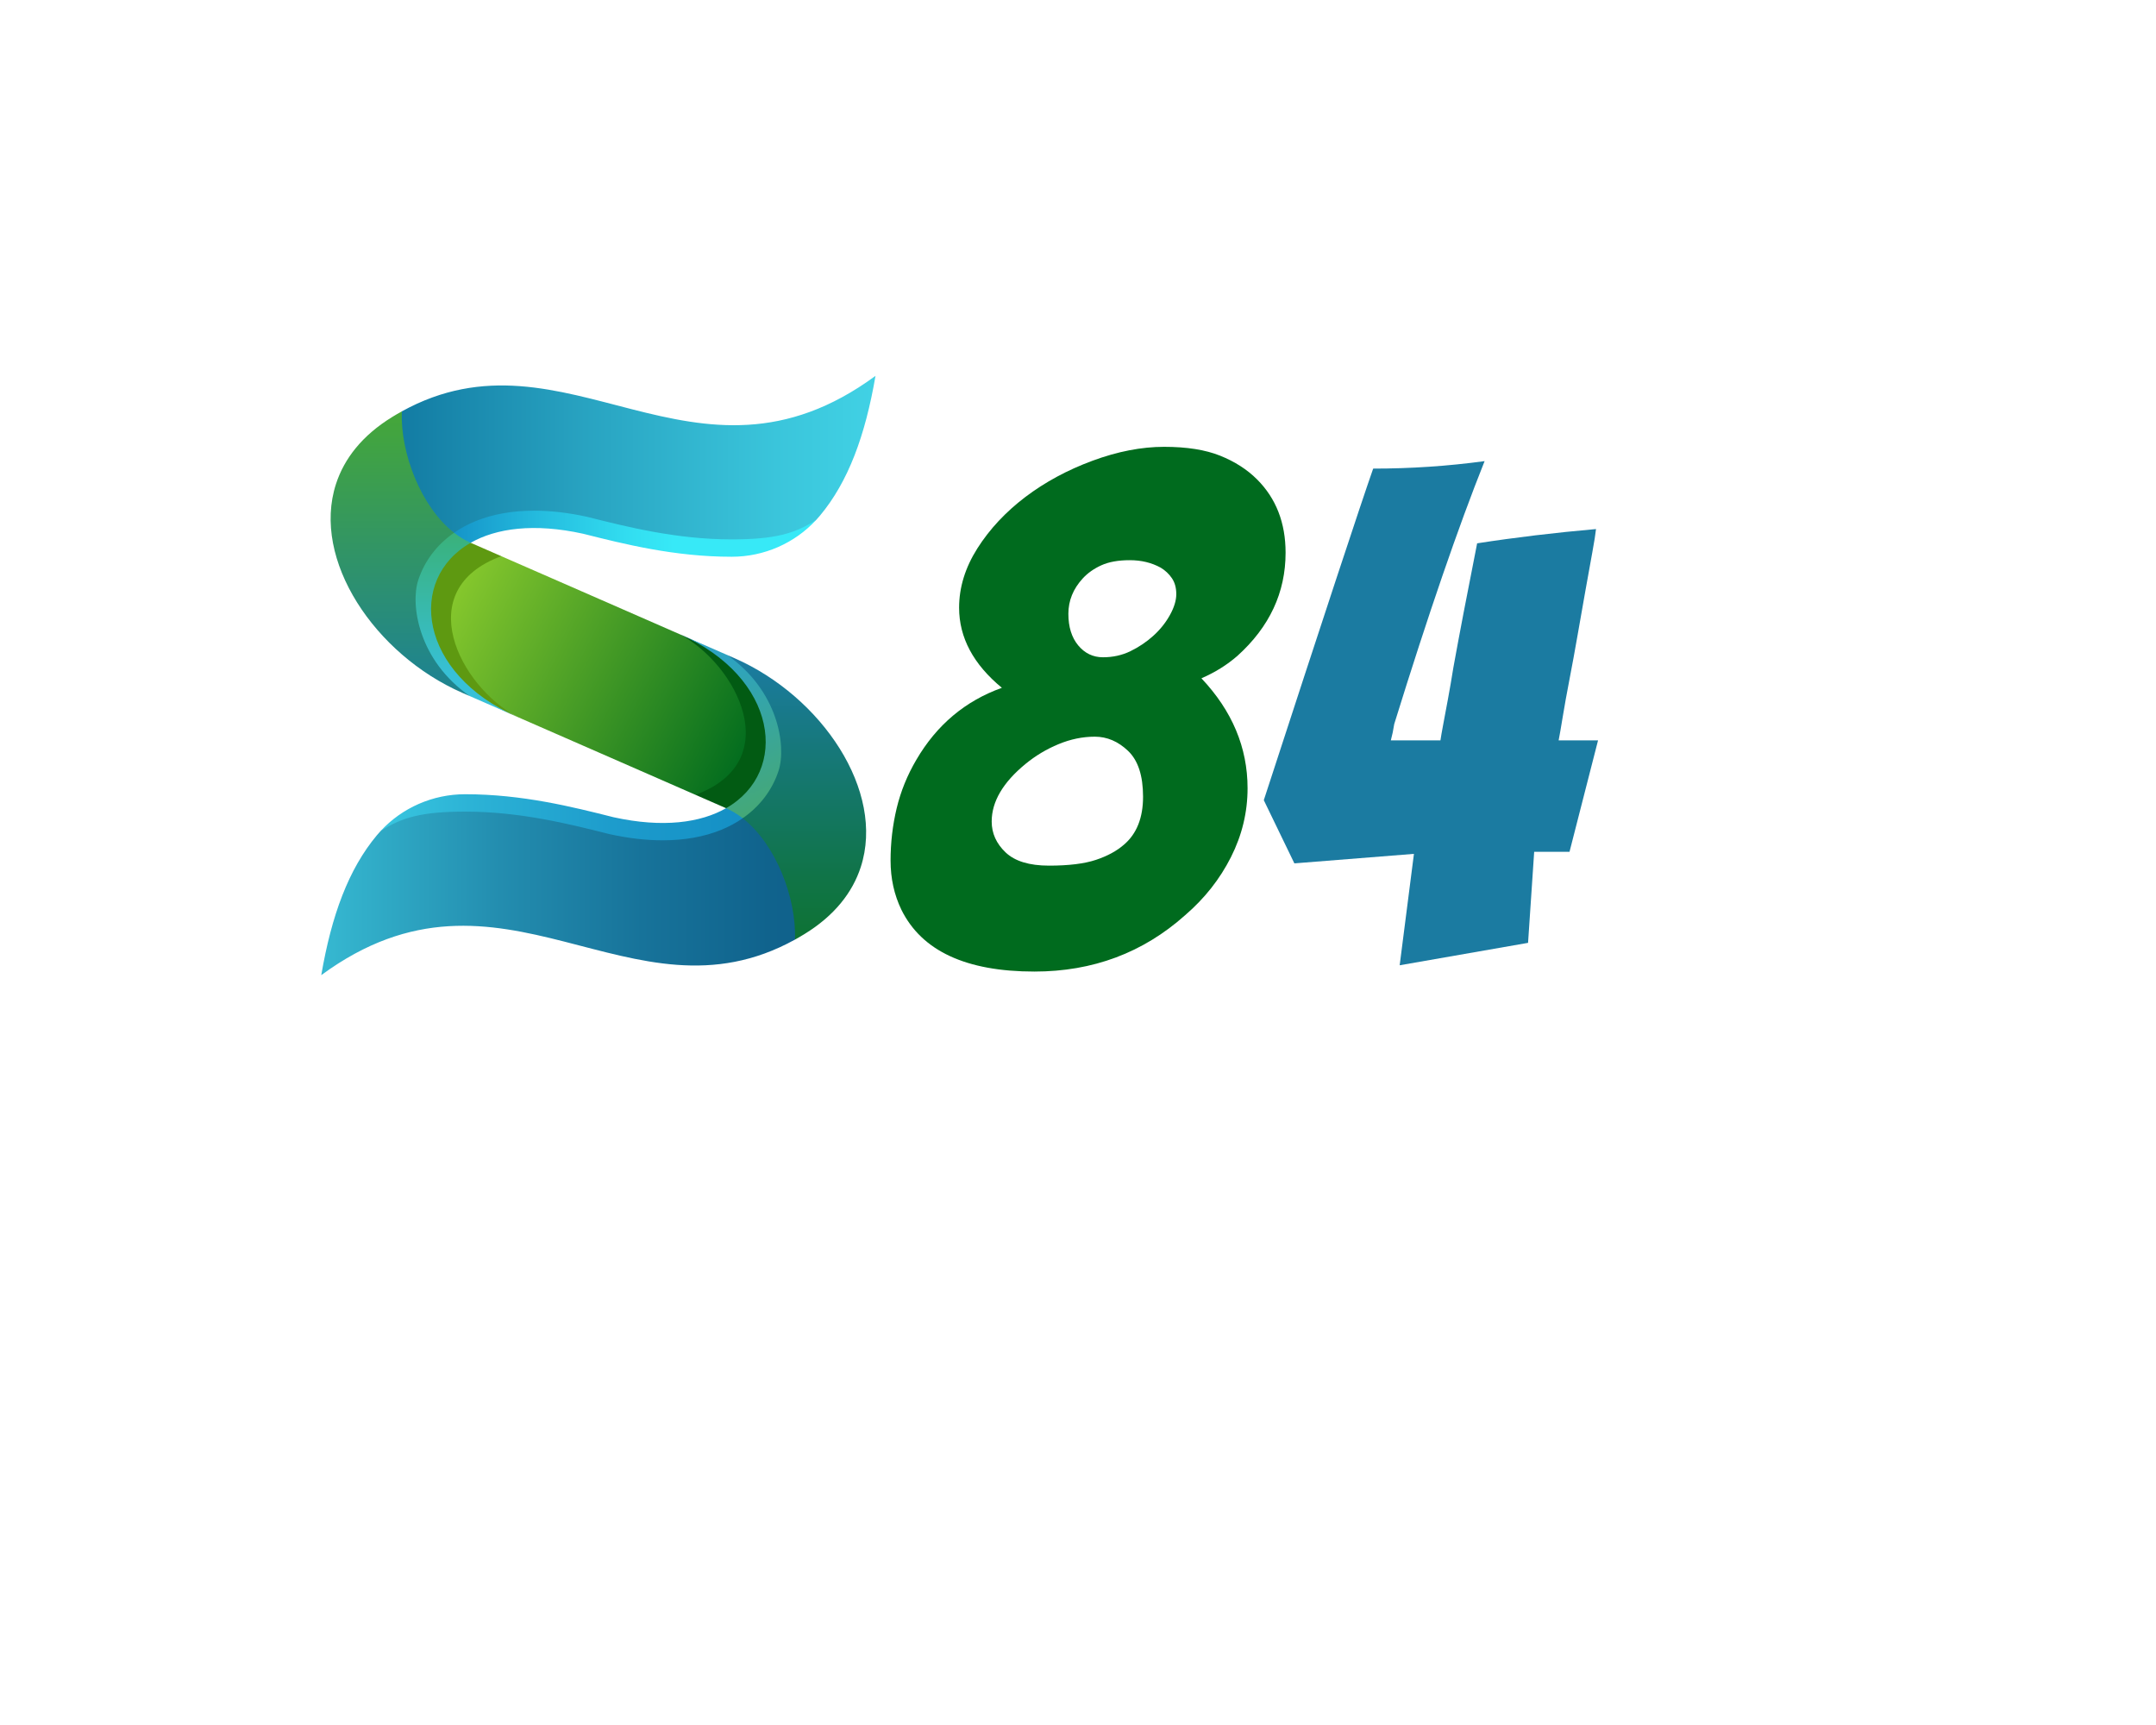 <?xml version="1.0" encoding="UTF-8" standalone="no" ?>
<!DOCTYPE svg PUBLIC "-//W3C//DTD SVG 1.1//EN" "http://www.w3.org/Graphics/SVG/1.1/DTD/svg11.dtd">
<svg xmlns="http://www.w3.org/2000/svg" xmlns:xlink="http://www.w3.org/1999/xlink" version="1.1" width="1280" height="1024" viewBox="0 0 1280 1024" xml:space="preserve">
<desc>Created with Fabric.js 5.3.0</desc>
<defs>
</defs>
<g transform="matrix(1 0 0 1 640 512)" id="background-logo"  >
<rect style="stroke: none; stroke-width: 0; stroke-dasharray: none; stroke-linecap: butt; stroke-dashoffset: 0; stroke-linejoin: miter; stroke-miterlimit: 4; fill: rgb(255,255,255); fill-opacity: 0; fill-rule: nonzero; opacity: 1;"  paint-order="stroke"  x="-640" y="-512" rx="0" ry="0" width="1280" height="1024" />
</g>
<g transform="matrix(1.921 0 0 1.921 355.256 400.989)" id="logo-logo"  >
<g style=""  paint-order="stroke"   >
		<g transform="matrix(0.939 0 0 0.939 0.094 0.001)"  >
<linearGradient id="SVGID_1_10_842119" gradientUnits="userSpaceOnUse" gradientTransform="matrix(1 0 0 1 0 0)"  x1="348.419" y1="446.949" x2="247.095" y2="395.06">
<stop offset="0%" style="stop-color:rgb(0,107,30);stop-opacity: 1"/>
<stop offset="100%" style="stop-color:rgb(136,201,45);stop-opacity: 1"/>
</linearGradient>
<path style="stroke: none; stroke-width: 1; stroke-dasharray: none; stroke-linecap: butt; stroke-dashoffset: 0; stroke-linejoin: miter; stroke-miterlimit: 4; fill: url(#SVGID_1_10_842119); fill-rule: nonzero; opacity: 1;"  paint-order="stroke"  transform=" translate(-297.75, -420.951)" d="M 329.631 460.226 L 297.651 446.236 L 270.941 434.556 C 250.197 423.594 245.833 411.99 246.731 399.097 C 247.27 391.36 253.119 381.853 265.681 381.676 L 297.651 395.656 L 324.361 407.346 C 343.873 417.201 350.452 430.687 348.569 443.91 C 347.551 451.057 342.985 460.226 329.631 460.226 z" stroke-linecap="round" />
</g>
		<g transform="matrix(0.939 0 0 0.939 -39.658 -14.347)"  >
<path style="stroke: none; stroke-width: 1; stroke-dasharray: none; stroke-linecap: butt; stroke-dashoffset: 0; stroke-linejoin: miter; stroke-miterlimit: 4; fill: rgb(94,153,17); fill-rule: nonzero; opacity: 1;"  paint-order="stroke"  transform=" translate(-255.4, -405.665)" d="M 270.941 434.556 C 245.441 423.756 240.321 409.756 239.871 397.236 C 239.541 388.036 245.541 373.966 255.601 377.266 L 265.681 381.676 C 235.741 392.686 251.921 424.506 270.941 434.556 z" stroke-linecap="round" />
</g>
		<g transform="matrix(0.939 0 0 0.939 39.661 14.293)"  >
<path style="stroke: none; stroke-width: 1; stroke-dasharray: none; stroke-linecap: butt; stroke-dashoffset: 0; stroke-linejoin: miter; stroke-miterlimit: 4; fill: rgb(2,91,19); fill-rule: nonzero; opacity: 1;"  paint-order="stroke"  transform=" translate(-339.904, -436.177)" d="M 339.691 464.626 L 329.631 460.226 C 359.551 449.206 343.381 417.396 324.361 407.346 C 349.861 418.146 354.981 432.146 355.431 444.666 C 355.761 453.866 350.801 467.466 339.691 464.626 z" stroke-linecap="round" />
</g>
		<g transform="matrix(0.939 0 0 0.939 9.748 -45.211)"  >
<linearGradient id="SVGID_2_11_842120" gradientUnits="userSpaceOnUse" gradientTransform="matrix(1 0 0 1 0 0)"  x1="390.152" y1="372.783" x2="211.626" y2="372.783">
<stop offset="37.879%" style="stop-color:rgb(55,233,247);stop-opacity: 1"/>
<stop offset="46.527%" style="stop-color:rgb(50,221,240);stop-opacity: 1"/>
<stop offset="62.171%" style="stop-color:rgb(37,189,223);stop-opacity: 1"/>
<stop offset="82.828%" style="stop-color:rgb(17,138,195);stop-opacity: 1"/>
</linearGradient>
<path style="stroke: none; stroke-width: 1; stroke-dasharray: none; stroke-linecap: butt; stroke-dashoffset: 0; stroke-linejoin: miter; stroke-miterlimit: 4; fill: url(#SVGID_2_11_842120); fill-rule: nonzero; opacity: 1;"  paint-order="stroke"  transform=" translate(-308.035, -372.783)" d="M 369.34 369.727 C 362.231 377.442 352.136 381.843 341.586 381.853 L 341.449 381.853 C 322.674 381.853 306.076 377.67 292.646 374.284 C 276.427 370.717 264.013 372.471 255.605 377.271 C 252.601 377.929 248.439 375.295 246.731 373.961 C 248.898 372.45 254.691 368.19 257.293 367.134 C 262.891 364.855 269.379 363.713 276.508 363.713 C 281.96 363.713 287.785 364.38 293.879 365.724 L 293.96 365.739 C 307.036 369.039 323.386 373.156 341.444 373.156 C 355.657 373.156 359.421 372.783 369.34 369.727 z" stroke-linecap="round" />
</g>
		<g transform="matrix(0.939 0 0 0.939 -42.553 -15.667)"  >
<linearGradient id="SVGID_3_12_842121" gradientUnits="userSpaceOnUse" gradientTransform="matrix(1 0 0 1 0 0)"  x1="252.315" y1="334.22" x2="252.315" y2="420.795">
<stop offset="0%" style="stop-color:rgb(60,165,43);stop-opacity: 1"/>
<stop offset="100%" style="stop-color:rgb(55,192,215);stop-opacity: 1"/>
</linearGradient>
<path style="stroke: none; stroke-width: 1; stroke-dasharray: none; stroke-linecap: butt; stroke-dashoffset: 0; stroke-linejoin: miter; stroke-miterlimit: 4; fill: url(#SVGID_3_12_842121); fill-rule: nonzero; opacity: 1;"  paint-order="stroke"  transform=" translate(-252.315, -404.259)" d="M 270.94 434.557 L 255.347 427.741 C 231.186 413.681 232.419 396.302 235.036 388.248 C 237.098 381.917 242.153 376.124 250.128 373.961 C 251.836 375.295 253.655 376.412 255.56 377.25 C 255.575 377.255 255.59 377.266 255.605 377.271 C 234.51 389.286 238.578 420.4 270.94 434.557 z" stroke-linecap="round" />
</g>
		<g transform="matrix(0.939 0 0 0.939 11.886 -67.33)"  >
<linearGradient id="SVGID_4_13_842122" gradientUnits="userSpaceOnUse" gradientTransform="matrix(1 0 0 1 0 0)"  x1="390.152" y1="349.218" x2="211.626" y2="349.218">
<stop offset="0%" style="stop-color:rgb(65,210,229);stop-opacity: 1"/>
<stop offset="19.064%" style="stop-color:rgb(58,197,219);stop-opacity: 1"/>
<stop offset="54.284%" style="stop-color:rgb(40,163,193);stop-opacity: 1"/>
<stop offset="100%" style="stop-color:rgb(11,110,153);stop-opacity: 1"/>
</linearGradient>
<path style="stroke: none; stroke-width: 1; stroke-dasharray: none; stroke-linecap: butt; stroke-dashoffset: 0; stroke-linejoin: miter; stroke-miterlimit: 4; fill: url(#SVGID_4_13_842122); fill-rule: nonzero; opacity: 1;"  paint-order="stroke"  transform=" translate(-310.313, -349.218)" d="M 388.863 322.313 C 385.483 342.013 379.885 357.191 370.553 368.353 C 370.158 368.823 369.759 369.282 369.34 369.727 C 362.261 374.279 355.657 376.124 341.444 376.124 C 323.386 376.124 307.036 372.006 293.96 368.706 L 293.879 368.691 C 287.785 367.347 281.96 366.68 276.508 366.68 C 269.379 366.68 262.891 367.822 257.293 370.101 C 254.691 371.157 252.296 372.45 250.128 373.961 C 241.664 376.124 237.747 364.037 234.754 356.824 C 231.761 349.61 230.762 340.587 232.924 334.02 C 287.194 304.023 329.237 366.14 388.863 322.313 z" stroke-linecap="round" />
</g>
		<g transform="matrix(0.939 0 0 0.939 -61.225 -37.611)"  >
<linearGradient id="SVGID_5_14_842123" gradientUnits="userSpaceOnUse" gradientTransform="matrix(1 0 0 1 0 0)"  x1="232.423" y1="334.22" x2="232.423" y2="420.795">
<stop offset="0%" style="stop-color:rgb(69,167,57);stop-opacity: 1"/>
<stop offset="85.361%" style="stop-color:rgb(37,137,129);stop-opacity: 1"/>
<stop offset="100%" style="stop-color:rgb(31,132,142);stop-opacity: 1"/>
</linearGradient>
<path style="stroke: none; stroke-width: 1; stroke-dasharray: none; stroke-linecap: butt; stroke-dashoffset: 0; stroke-linejoin: miter; stroke-miterlimit: 4; fill: url(#SVGID_5_14_842123); fill-rule: nonzero; opacity: 1;"  paint-order="stroke"  transform=" translate(-232.423, -380.881)" d="M 255.347 427.741 L 252.912 426.675 C 252.872 426.655 252.831 426.64 252.791 426.62 C 224.072 413.998 203.123 382.904 211.273 357.879 C 213.972 349.572 219.878 341.932 229.771 335.859 C 230.827 335.212 231.878 334.596 232.924 334.02 C 232.409 347.622 239.149 365.387 250.128 373.961 C 244.474 377.887 240.382 383.258 238.32 389.589 C 235.703 397.643 238.391 416.019 255.347 427.741 z" stroke-linecap="round" />
</g>
		<g transform="matrix(0.939 0 0 0.939 -9.748 45.211)"  >
<linearGradient id="SVGID_6_15_842124" gradientUnits="userSpaceOnUse" gradientTransform="matrix(1 0 0 1 0 0)"  x1="207.404" y1="469.117" x2="386.076" y2="469.117">
<stop offset="0%" style="stop-color:rgb(65,210,229);stop-opacity: 1"/>
<stop offset="26.735%" style="stop-color:rgb(44,179,214);stop-opacity: 1"/>
<stop offset="53.103%" style="stop-color:rgb(29,156,204);stop-opacity: 1"/>
<stop offset="78.029%" style="stop-color:rgb(20,143,197);stop-opacity: 1"/>
<stop offset="100%" style="stop-color:rgb(17,138,195);stop-opacity: 1"/>
</linearGradient>
<path style="stroke: none; stroke-width: 1; stroke-dasharray: none; stroke-linecap: butt; stroke-dashoffset: 0; stroke-linejoin: miter; stroke-miterlimit: 4; fill: url(#SVGID_6_15_842124); fill-rule: nonzero; opacity: 1;"  paint-order="stroke"  transform=" translate(-287.265, -469.117)" d="M 225.96 472.173 C 233.069 464.458 243.164 460.057 253.714 460.047 L 253.851 460.047 C 272.626 460.047 289.224 464.23 302.654 467.616 C 318.873 471.183 331.287 469.43 339.695 464.629 C 342.699 463.971 346.861 466.605 348.569 467.939 C 346.402 469.45 340.609 473.71 338.007 474.766 C 332.409 477.045 325.921 478.187 318.792 478.187 C 313.34 478.187 307.515 477.52 301.421 476.176 L 301.34 476.161 C 288.264 472.862 271.914 468.744 253.856 468.744 C 239.643 468.744 235.879 469.117 225.96 472.173 z" stroke-linecap="round" />
</g>
		<g transform="matrix(0.939 0 0 0.939 42.553 15.667)"  >
<linearGradient id="SVGID_7_16_842125" gradientUnits="userSpaceOnUse" gradientTransform="matrix(1 0 0 1 0 0)"  x1="369.899" y1="498.268" x2="335.958" y2="416.766">
<stop offset="0%" style="stop-color:rgb(86,172,64);stop-opacity: 1"/>
<stop offset="99.495%" style="stop-color:rgb(45,163,193);stop-opacity: 1"/>
</linearGradient>
<path style="stroke: none; stroke-width: 1; stroke-dasharray: none; stroke-linecap: butt; stroke-dashoffset: 0; stroke-linejoin: miter; stroke-miterlimit: 4; fill: url(#SVGID_7_16_842125); fill-rule: nonzero; opacity: 1;"  paint-order="stroke"  transform=" translate(-342.985, -437.641)" d="M 324.36 407.343 L 339.953 414.159 C 364.114 428.219 362.881 445.598 360.264 453.652 C 358.202 459.983 353.147 465.776 345.172 467.939 C 343.464 466.605 341.645 465.488 339.74 464.65 C 339.725 464.645 339.71 464.635 339.695 464.629 C 360.79 452.614 356.722 421.5 324.36 407.343 z" stroke-linecap="round" />
</g>
		<g transform="matrix(0.939 0 0 0.939 -11.886 67.33)"  >
<linearGradient id="SVGID_8_17_842126" gradientUnits="userSpaceOnUse" gradientTransform="matrix(1 0 0 1 0 0)"  x1="207.404" y1="492.682" x2="386.076" y2="492.682">
<stop offset="0%" style="stop-color:rgb(54,184,209);stop-opacity: 1"/>
<stop offset="4.417%" style="stop-color:rgb(51,178,204);stop-opacity: 1"/>
<stop offset="32.419%" style="stop-color:rgb(35,141,175);stop-opacity: 1"/>
<stop offset="58.546%" style="stop-color:rgb(23,115,154);stop-opacity: 1"/>
<stop offset="81.857%" style="stop-color:rgb(16,99,141);stop-opacity: 1"/>
<stop offset="100%" style="stop-color:rgb(14,93,137);stop-opacity: 1"/>
</linearGradient>
<path style="stroke: none; stroke-width: 1; stroke-dasharray: none; stroke-linecap: butt; stroke-dashoffset: 0; stroke-linejoin: miter; stroke-miterlimit: 4; fill: url(#SVGID_8_17_842126); fill-rule: nonzero; opacity: 1;"  paint-order="stroke"  transform=" translate(-284.987, -492.682)" d="M 206.437 519.587 C 209.817 499.887 215.415 484.709 224.747 473.547 C 225.142 473.077 225.541 472.618 225.96 472.173 C 233.039 467.621 239.643 465.776 253.856 465.776 C 271.914 465.776 288.264 469.894 301.34 473.194 L 301.421 473.209 C 307.515 474.553 313.34 475.22 318.792 475.22 C 325.921 475.22 332.409 474.078 338.007 471.799 C 340.609 470.743 343.004 469.45 345.172 467.939 C 354.807 466.163 357.553 477.863 360.546 485.077 C 363.539 492.29 364.538 501.314 362.376 507.88 C 308.106 537.878 266.063 475.76 206.437 519.587 z" stroke-linecap="round" />
</g>
		<g transform="matrix(0.939 0 0 0.939 61.225 37.611)"  >
<linearGradient id="SVGID_9_18_842127" gradientUnits="userSpaceOnUse" gradientTransform="matrix(1 0 0 1 0 0)"  x1="362.877" y1="507.725" x2="362.877" y2="415.646">
<stop offset="0%" style="stop-color:rgb(14,115,52);stop-opacity: 1"/>
<stop offset="21.938%" style="stop-color:rgb(16,116,71);stop-opacity: 1"/>
<stop offset="66.117%" style="stop-color:rgb(22,120,120);stop-opacity: 1"/>
<stop offset="100%" style="stop-color:rgb(27,123,161);stop-opacity: 1"/>
</linearGradient>
<path style="stroke: none; stroke-width: 1; stroke-dasharray: none; stroke-linecap: butt; stroke-dashoffset: 0; stroke-linejoin: miter; stroke-miterlimit: 4; fill: url(#SVGID_9_18_842127); fill-rule: nonzero; opacity: 1;"  paint-order="stroke"  transform=" translate(-362.877, -461.019)" d="M 339.953 414.159 L 342.388 415.225 C 342.428 415.245 342.469 415.26 342.509 415.28 C 371.228 427.902 392.177 458.996 384.027 484.022 C 381.328 492.328 375.422 499.968 365.529 506.041 C 364.473 506.688 363.422 507.304 362.376 507.88 C 362.891 494.278 356.151 476.513 345.172 467.939 C 350.826 464.013 354.918 458.642 356.98 452.311 C 359.597 444.257 356.909 425.881 339.953 414.159 z" stroke-linecap="round" />
</g>
</g>
</g>
<g transform="matrix(1.921 0 0 1.921 645.984 420.992)" id="tagline-ace35b1c-57eb-45a3-b564-8b851eb537a9-logo"  >
<g style=""  paint-order="stroke"   >
		<g transform="matrix(1 0 0 1 0 0)" id="tagline-ace35b1c-57eb-45a3-b564-8b851eb537a9-logo-path-0"  >
<path style="stroke: none; stroke-width: 0; stroke-dasharray: none; stroke-linecap: butt; stroke-dashoffset: 0; stroke-linejoin: miter; stroke-miterlimit: 4; fill: rgb(0,107,30); fill-rule: nonzero; opacity: 1;"  paint-order="stroke"  transform=" translate(-65.24, 78.765)" d="M 7.55 -16.78 Q 4.2 -23.7 4.2 -31.99 Q 4.2 -40.27 6.08 -48.14 Q 7.97 -56.01 12.17 -63.14 L 12.17 -63.14 Q 21.61 -79.29 38.6 -85.37 L 38.6 -85.37 Q 25.38 -96.28 25.38 -110.12 L 25.38 -110.12 Q 25.38 -119.56 31.04 -128.48 Q 36.71 -137.39 45.83 -144.32 Q 54.96 -151.24 66.6 -155.54 Q 78.24 -159.84 88.73 -159.84 Q 99.22 -159.84 106.03 -157.11 Q 112.85 -154.38 117.47 -149.77 L 117.47 -149.77 Q 126.28 -140.96 126.28 -127.12 L 126.28 -127.12 Q 126.28 -108.66 111.38 -95.23 L 111.38 -95.23 Q 106.56 -91.04 100.27 -88.31 L 100.27 -88.31 Q 114.53 -73.21 114.53 -54.33 L 114.53 -54.33 Q 114.53 -43.21 109.39 -33.04 Q 104.25 -22.86 95.23 -15.1 L 95.23 -15.1 Q 75.72 2.31 48.66 2.31 L 48.66 2.31 Q 16.99 2.31 7.55 -16.78 L 7.55 -16.78 Z M 35.45 -44.05 L 35.45 -44.05 Q 35.45 -38.6 39.75 -34.51 Q 44.05 -30.42 53.17 -30.42 Q 62.3 -30.42 67.65 -32.2 Q 73 -33.98 76.35 -36.92 L 76.35 -36.92 Q 82.23 -41.95 82.23 -51.71 Q 82.23 -61.46 77.61 -65.87 Q 73 -70.27 67.33 -70.27 Q 61.67 -70.27 56.11 -67.96 Q 50.55 -65.66 45.94 -61.88 L 45.94 -61.88 Q 35.45 -53.28 35.45 -44.05 Z M 63.56 -119.14 Q 59.15 -114.32 59.15 -108.24 Q 59.15 -102.15 62.19 -98.48 Q 65.24 -94.81 69.85 -94.81 Q 74.47 -94.81 78.35 -96.7 Q 82.23 -98.59 85.37 -101.42 Q 88.52 -104.25 90.51 -107.82 Q 92.5 -111.38 92.5 -114.32 Q 92.5 -117.26 91.14 -119.25 Q 89.78 -121.24 87.68 -122.5 L 87.68 -122.5 Q 83.48 -124.81 78.14 -124.81 Q 72.79 -124.81 69.33 -123.23 Q 65.87 -121.66 63.56 -119.14 L 63.56 -119.14 Z" stroke-linecap="round" />
</g>
</g>
</g>
<g transform="matrix(1.921 0 0 1.921 849.53 423.372)" id="text-logo"  >
<g style=""  paint-order="stroke"   >
		<g transform="matrix(1 0 0 1 0 0)" id="text-logo-path-0"  >
<path style="stroke: none; stroke-width: 0; stroke-dasharray: none; stroke-linecap: butt; stroke-dashoffset: 0; stroke-linejoin: miter; stroke-miterlimit: 4; fill: rgb(27,123,161); fill-rule: nonzero; opacity: 1;"  paint-order="stroke"  transform=" translate(-56.48, 77.475)" d="M 14.28 -31.07 L 4.83 -50.6 Q 32.75 -136.26 38.63 -153.06 L 38.63 -153.06 Q 56.06 -153.06 73.07 -155.37 L 73.07 -155.37 Q 60.89 -124.93 45.14 -74.12 L 45.14 -74.12 Q 44.72 -71.39 44.09 -69.08 L 44.09 -69.08 L 59.42 -69.08 Q 59.63 -70.55 60.26 -73.91 Q 60.89 -77.27 61.73 -81.78 Q 62.57 -86.29 63.41 -91.54 L 63.41 -91.54 Q 66.14 -106.66 70.76 -129.97 L 70.76 -129.97 Q 88.39 -132.7 107.5 -134.38 L 107.5 -134.38 Q 107.29 -132.28 106.35 -127.13 Q 105.4 -121.99 104.25 -115.48 Q 103.09 -108.97 101.83 -101.73 Q 100.57 -94.48 99.31 -87.97 Q 98.05 -81.46 97.21 -76.32 Q 96.37 -71.18 95.95 -69.08 L 95.95 -69.08 L 108.13 -69.08 L 99.31 -34.64 L 88.39 -34.64 L 86.5 -6.51 L 46.82 0.42 L 51.23 -34.01 L 14.28 -31.07 Z" stroke-linecap="round" />
</g>
</g>
</g>
</svg>